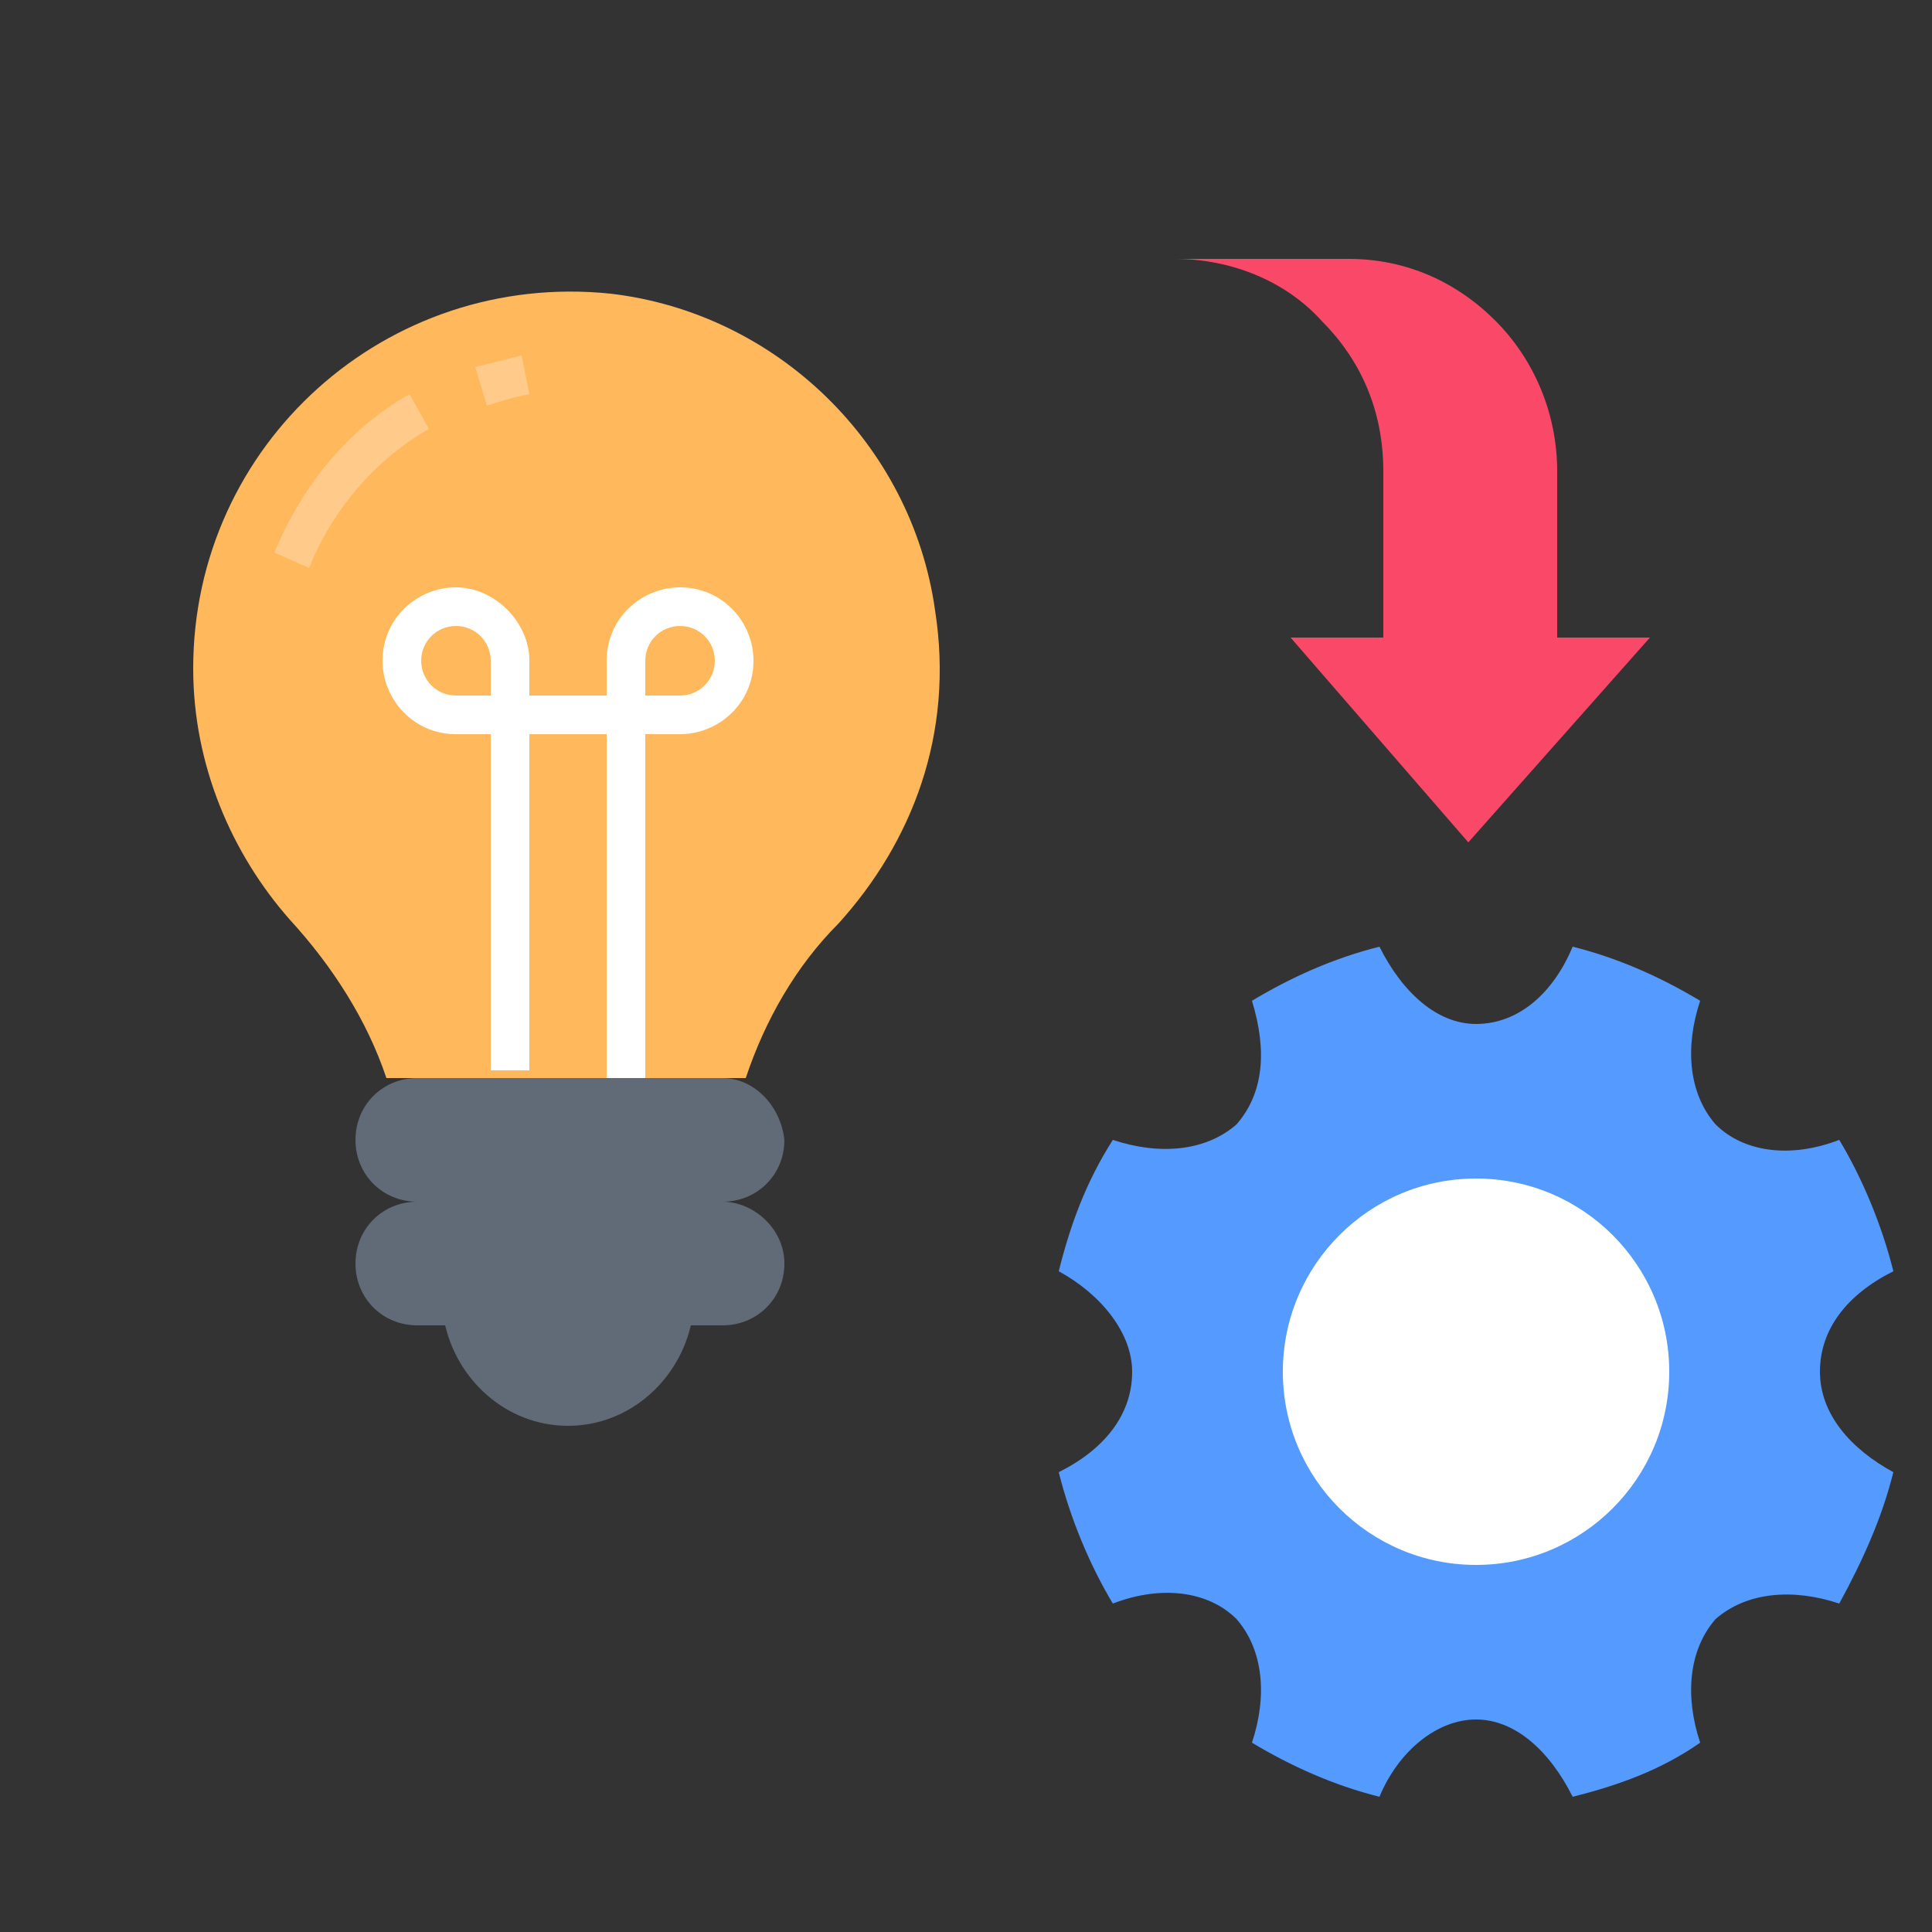 <?xml version="1.0" encoding="utf-8"?>
<!-- Generator: Adobe Illustrator 18.0.0, SVG Export Plug-In . SVG Version: 6.00 Build 0)  -->
<!DOCTYPE svg PUBLIC "-//W3C//DTD SVG 1.1//EN" "http://www.w3.org/Graphics/SVG/1.1/DTD/svg11.dtd">
<svg version="1.1" id="Layer_1" xmlns="http://www.w3.org/2000/svg" xmlns:xlink="http://www.w3.org/1999/xlink" x="0px" y="0px"
	 viewBox="0 0 50 50" enable-background="new 0 0 50 50" xml:space="preserve">
<rect x="0" y="0" width="50" height="50" fill="#333333" stroke="none"/>
<g>
	<g>
		<g>
			<path fill="#FFB95C" d="M10,27.9h9.3c0.5-1.5,1.3-2.9,2.4-4c1.9-2.1,3-4.9,2.5-8.1c-0.6-4.3-4.1-7.7-8.4-8.2C10,7,5,11.5,5,17.3
				c0,2.5,1,4.8,2.5,6.5C8.6,25,9.5,26.4,10,27.9z"/>
		</g>
		<g>
			<path fill="#FFCA8A" d="M8,14.7l-0.9-0.4c0.7-1.7,1.9-3.2,3.5-4.1l0.5,0.9C9.7,11.9,8.6,13.2,8,14.7z"/>
		</g>
		<g>
			<path fill="#FFCA8A" d="M12.6,10.5l-0.3-1c0.4-0.1,0.8-0.2,1.2-0.3l0.2,1C13.2,10.3,12.9,10.4,12.6,10.5z"/>
		</g>
		<g>
			<path fill="#FFFFFF" d="M16.7,27.9h-1V19h-2v8.7h-1V19h-0.9c-1.1,0-1.9-0.9-1.9-1.9c0-1.1,0.9-1.9,1.9-1.9s1.9,0.9,1.9,1.9V18h2
				v-0.9c0-1.1,0.9-1.9,1.9-1.9c1.1,0,1.9,0.9,1.9,1.9c0,1.1-0.9,1.9-1.9,1.9h-0.9V27.9z M16.7,18h0.9c0.5,0,0.9-0.4,0.9-0.9
				s-0.4-0.9-0.9-0.9s-0.9,0.4-0.9,0.9V18z M11.8,16.2c-0.5,0-0.9,0.4-0.9,0.9s0.4,0.9,0.9,0.9h0.9v-0.9
				C12.7,16.6,12.3,16.2,11.8,16.2z"/>
		</g>
		<g>
			<path fill="#616B77" d="M18.7,27.9h-7.9c-0.9,0-1.6,0.7-1.6,1.6l0,0c0,0.9,0.7,1.6,1.6,1.6h7.9c0.9,0,1.6-0.7,1.6-1.6l0,0
				C20.2,28.6,19.5,27.9,18.7,27.9z"/>
		</g>
		<g>
			<path fill="#616B77" d="M18.7,31.1h-7.9c-0.9,0-1.6,0.7-1.6,1.6c0,0.9,0.7,1.6,1.6,1.6h7.9c0.9,0,1.6-0.7,1.6-1.6
				S19.5,31.1,18.7,31.1z"/>
		</g>
		<g>
			<path fill="#616B77" d="M11.5,34.2c0.3,1.5,1.6,2.7,3.2,2.7s2.9-1.2,3.2-2.7H11.5z"/>
		</g>
		<g>
			<g>
				<g>
					<g>
						<g>
							<line fill="none" x1="26.9" y1="17.3" x2="28.4" y2="17.3"/>
						</g>
						<g>
							<line fill="none" x1="1" y1="17.3" x2="2.5" y2="17.3"/>
						</g>
					</g>
					<g>
						<g>
							<line fill="none" x1="14.7" y1="3.5" x2="14.7" y2="5"/>
						</g>
					</g>
				</g>
				<g>
					<g>
						<g>
							<line fill="none" x1="26.9" y1="17.3" x2="28.4" y2="17.3"/>
						</g>
						<g>
							<line fill="none" x1="1" y1="17.3" x2="2.5" y2="17.3"/>
						</g>
					</g>
					<g>
						<g>
							<line fill="none" x1="14.7" y1="3.5" x2="14.7" y2="5"/>
						</g>
					</g>
				</g>
				<g>
					<g>
						<g>
							<line fill="none" x1="23.3" y1="25.9" x2="24.4" y2="27"/>
						</g>
						<g>
							<line fill="none" x1="5" y1="7.6" x2="6.1" y2="8.6"/>
						</g>
					</g>
					<g>
						<g>
							<line fill="none" x1="6.1" y1="25.9" x2="5" y2="27"/>
						</g>
						<g>
							<line fill="none" x1="24.4" y1="7.6" x2="23.3" y2="8.6"/>
						</g>
					</g>
				</g>
			</g>
			<g>
				<g>
					<g>
						<g>
							<line fill="none" x1="26" y1="12.6" x2="27.4" y2="12"/>
						</g>
						<g>
							<line fill="none" x1="2" y1="22.5" x2="3.4" y2="21.9"/>
						</g>
					</g>
					<g>
						<g>
							<line fill="none" x1="9.4" y1="4.6" x2="10" y2="6"/>
						</g>
					</g>
				</g>
				<g>
					<g>
						<g>
							<line fill="none" x1="26" y1="12.6" x2="27.4" y2="12"/>
						</g>
						<g>
							<line fill="none" x1="2" y1="22.5" x2="3.4" y2="21.9"/>
						</g>
					</g>
					<g>
						<g>
							<line fill="none" x1="9.4" y1="4.6" x2="10" y2="6"/>
						</g>
					</g>
				</g>
				<g>
					<g>
						<g>
							<line fill="none" x1="26" y1="21.9" x2="27.4" y2="22.5"/>
						</g>
						<g>
							<line fill="none" x1="2" y1="12" x2="3.4" y2="12.6"/>
						</g>
					</g>
					<g>
						<g>
							<line fill="none" x1="20" y1="4.6" x2="19.4" y2="6"/>
						</g>
					</g>
				</g>
			</g>
		</g>
	</g>
	<g>
		<g>
			<path fill="#559AFF" d="M49,38.1c-0.3,1.2-0.8,2.3-1.4,3.4c-1.2-0.4-2.4-0.3-3.2,0.4c-0.7,0.8-0.8,2-0.4,3.2
				c-1,0.7-2.1,1.1-3.3,1.4c-0.6-1.2-1.5-2-2.5-2s-2,0.8-2.5,2c-1.2-0.3-2.3-0.8-3.3-1.4c0.4-1.2,0.3-2.4-0.4-3.2
				c-0.7-0.7-1.9-0.9-3.2-0.4c-0.6-1-1.1-2.2-1.4-3.4c1.2-0.6,1.9-1.5,1.9-2.6c0-1-0.8-2-1.9-2.6c0.3-1.2,0.7-2.3,1.4-3.4
				c1.2,0.4,2.4,0.3,3.2-0.4c0.7-0.8,0.8-1.9,0.4-3.2c1-0.6,2.1-1.1,3.3-1.4c0.6,1.2,1.5,2,2.5,2c1.1,0,2-0.8,2.5-2
				c1.2,0.3,2.3,0.8,3.3,1.4c-0.4,1.2-0.3,2.4,0.4,3.2c0.7,0.7,1.9,0.9,3.2,0.4c0.6,1,1.1,2.2,1.4,3.4c-1.2,0.6-1.9,1.5-1.9,2.6
				S47.9,37.5,49,38.1z"/>
		</g>
		<g>
			<circle fill="#FFFFFF" cx="38.2" cy="35.5" r="5"/>
		</g>
	</g>
	<g>
		<path fill="#FA4968" d="M42.7,16.5h-2.4v-4.3c0-1.5-0.6-2.9-1.6-3.9s-2.3-1.6-3.8-1.6h-4.5c1.5,0,2.9,0.6,3.8,1.6
			c1,1,1.6,2.3,1.6,3.9v4.3h-2.4l4.6,5.3L42.7,16.5z"/>
	</g>
</g>
</svg>
